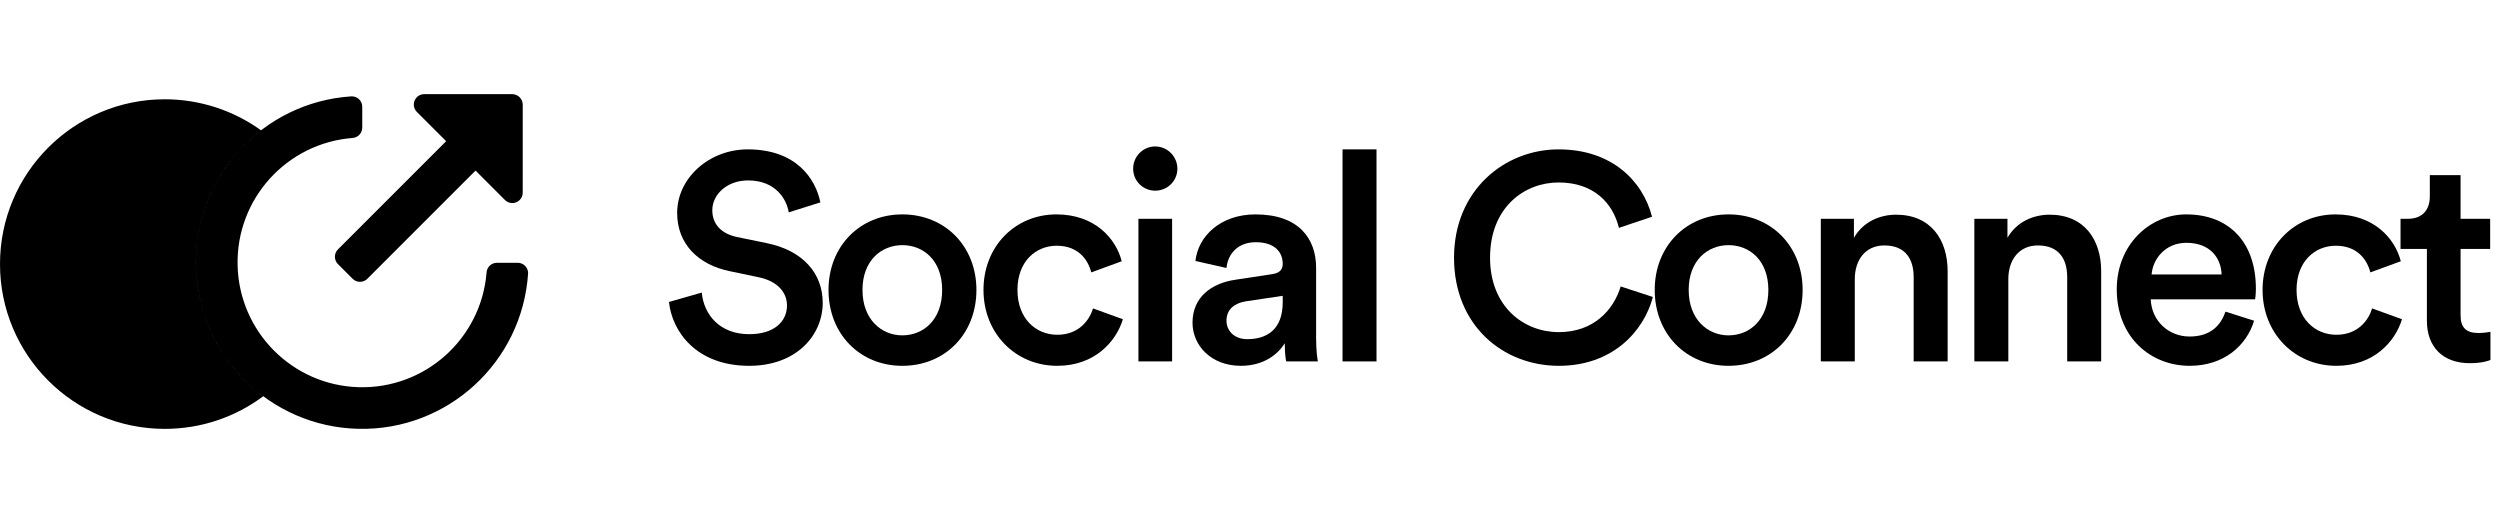 <svg width="239" height="50" viewBox="0 0 239 32" fill="none" xmlns="http://www.w3.org/2000/svg">
<path d="M78.428 10.348C77.98 8.136 76.16 5.28 71.484 5.28C67.788 5.28 64.736 8.024 64.736 11.356C64.736 14.324 66.752 16.312 69.776 16.928L72.576 17.516C74.284 17.88 75.236 18.916 75.236 20.204C75.236 21.744 74.004 22.948 71.624 22.948C68.768 22.948 67.284 21.044 67.088 18.972L63.952 19.868C64.26 22.724 66.584 25.972 71.624 25.972C76.16 25.972 78.652 23.032 78.652 19.952C78.652 17.152 76.776 14.94 73.276 14.24L70.42 13.652C68.88 13.316 68.096 12.364 68.096 11.104C68.096 9.592 69.496 8.248 71.512 8.248C74.172 8.248 75.208 10.068 75.404 11.3L78.428 10.348Z" fill="black"/>
<path d="M86.262 23.06C84.274 23.06 82.454 21.548 82.454 18.72C82.454 15.892 84.274 14.436 86.262 14.436C88.278 14.436 90.07 15.892 90.07 18.72C90.07 21.576 88.278 23.06 86.262 23.06ZM86.262 11.496C82.202 11.496 79.206 14.548 79.206 18.72C79.206 22.92 82.202 25.972 86.262 25.972C90.35 25.972 93.346 22.92 93.346 18.72C93.346 14.548 90.35 11.496 86.262 11.496Z" fill="black"/>
<path d="M101.021 14.492C103.093 14.492 104.017 15.836 104.325 17.04L107.237 15.976C106.677 13.792 104.661 11.496 100.993 11.496C97.073 11.496 94.021 14.52 94.021 18.72C94.021 22.864 97.073 25.972 101.077 25.972C104.661 25.972 106.705 23.648 107.349 21.52L104.493 20.484C104.185 21.52 103.205 23.004 101.077 23.004C99.033 23.004 97.269 21.464 97.269 18.72C97.269 15.976 99.033 14.492 101.021 14.492Z" fill="black"/>
<path d="M112.053 25.552V11.916H108.833V25.552H112.053ZM108.329 7.128C108.329 8.304 109.281 9.228 110.429 9.228C111.605 9.228 112.557 8.304 112.557 7.128C112.557 5.952 111.605 5 110.429 5C109.281 5 108.329 5.952 108.329 7.128Z" fill="black"/>
<path d="M114.004 21.856C114.004 24.012 115.768 25.972 118.624 25.972C120.836 25.972 122.18 24.852 122.824 23.816C122.824 24.908 122.936 25.468 122.964 25.552H125.988C125.96 25.412 125.82 24.6 125.82 23.368V16.592C125.82 13.876 124.224 11.496 120.024 11.496C116.664 11.496 114.536 13.596 114.284 15.948L117.252 16.62C117.392 15.248 118.344 14.156 120.052 14.156C121.844 14.156 122.628 15.08 122.628 16.228C122.628 16.704 122.404 17.096 121.62 17.208L118.12 17.74C115.796 18.076 114.004 19.42 114.004 21.856ZM119.24 23.424C117.952 23.424 117.252 22.584 117.252 21.66C117.252 20.54 118.064 19.98 119.072 19.812L122.628 19.28V19.896C122.628 22.556 121.06 23.424 119.24 23.424Z" fill="black"/>
<path d="M131.594 25.552V5.28H128.346V25.552H131.594Z" fill="black"/>
<path d="M149.029 25.972C154.097 25.972 157.121 22.752 158.017 19.392L154.937 18.384C154.265 20.624 152.361 22.752 149.029 22.752C145.641 22.752 142.449 20.288 142.449 15.64C142.449 10.824 145.725 8.444 149.001 8.444C152.333 8.444 154.181 10.376 154.769 12.784L157.933 11.72C157.037 8.248 154.041 5.28 149.001 5.28C143.849 5.28 139.005 9.172 139.005 15.64C139.005 22.108 143.681 25.972 149.029 25.972Z" fill="black"/>
<path d="M165.247 23.06C163.259 23.06 161.439 21.548 161.439 18.72C161.439 15.892 163.259 14.436 165.247 14.436C167.263 14.436 169.055 15.892 169.055 18.72C169.055 21.576 167.263 23.06 165.247 23.06ZM165.247 11.496C161.187 11.496 158.191 14.548 158.191 18.72C158.191 22.92 161.187 25.972 165.247 25.972C169.335 25.972 172.331 22.92 172.331 18.72C172.331 14.548 169.335 11.496 165.247 11.496Z" fill="black"/>
<path d="M177.318 17.684C177.318 15.892 178.298 14.464 180.146 14.464C182.19 14.464 182.946 15.808 182.946 17.488V25.552H186.194V16.928C186.194 13.932 184.598 11.524 181.266 11.524C179.754 11.524 178.13 12.168 177.234 13.736V11.916H174.07V25.552H177.318V17.684Z" fill="black"/>
<path d="M191.996 17.684C191.996 15.892 192.976 14.464 194.824 14.464C196.868 14.464 197.624 15.808 197.624 17.488V25.552H200.872V16.928C200.872 13.932 199.276 11.524 195.944 11.524C194.432 11.524 192.808 12.168 191.912 13.736V11.916H188.748V25.552H191.996V17.684Z" fill="black"/>
<path d="M205.694 17.236C205.806 15.78 206.982 14.212 209.026 14.212C211.266 14.212 212.33 15.64 212.386 17.236H205.694ZM212.75 20.792C212.302 22.136 211.294 23.172 209.334 23.172C207.318 23.172 205.694 21.688 205.61 19.616H215.578C215.606 19.56 215.662 19.112 215.662 18.58C215.662 14.268 213.198 11.496 208.998 11.496C205.554 11.496 202.362 14.352 202.362 18.664C202.362 23.284 205.638 25.972 209.334 25.972C212.61 25.972 214.766 24.04 215.494 21.66L212.75 20.792Z" fill="black"/>
<path d="M223.302 14.492C225.374 14.492 226.298 15.836 226.606 17.04L229.518 15.976C228.958 13.792 226.942 11.496 223.274 11.496C219.354 11.496 216.302 14.52 216.302 18.72C216.302 22.864 219.354 25.972 223.358 25.972C226.942 25.972 228.986 23.648 229.63 21.52L226.774 20.484C226.466 21.52 225.486 23.004 223.358 23.004C221.314 23.004 219.55 21.464 219.55 18.72C219.55 15.976 221.314 14.492 223.302 14.492Z" fill="black"/>
<path d="M235.231 7.744H232.291V9.788C232.291 10.992 231.647 11.916 230.191 11.916H229.491V14.8H232.011V21.66C232.011 24.208 233.579 25.72 236.099 25.72C237.275 25.72 237.891 25.496 238.087 25.412V22.724C237.947 22.752 237.415 22.836 236.967 22.836C235.763 22.836 235.231 22.332 235.231 21.128V14.8H238.059V11.916H235.231V7.744Z" fill="black"/>
<path fill-rule="evenodd" clip-rule="evenodd" d="M24.956 3.458C22.293 1.541 19.078 0.491 15.754 0.491C7.053 0.491 0 7.545 0 16.246C0 24.947 7.053 32 15.754 32C19.284 32 22.542 30.84 25.168 28.879C21.347 26.045 18.842 21.536 18.732 16.432C18.619 11.178 21.069 6.444 24.956 3.458ZM32.308 16.247L33.713 17.652C34.101 18.04 34.73 18.04 35.118 17.652L45.462 7.308L48.272 10.118C48.554 10.403 48.98 10.491 49.352 10.34C49.723 10.19 49.968 9.83 49.972 9.429L49.974 0.998C49.965 0.45 49.523 0.008 48.976 0L40.544 0.001C40.147 0.005 39.79 0.246 39.637 0.613C39.484 0.98 39.565 1.403 39.842 1.688L42.652 4.498L32.308 14.842C31.92 15.23 31.92 15.859 32.308 16.247ZM47.507 16.122H49.494C50.043 16.122 50.488 16.567 50.488 17.117C49.938 25.62 42.793 32.18 34.282 31.996C25.771 31.813 18.915 24.951 18.732 16.432C18.549 7.913 25.103 0.761 33.598 0.211C33.868 0.2 34.131 0.3 34.326 0.488C34.521 0.676 34.631 0.935 34.631 1.206V3.194C34.633 3.714 34.234 4.147 33.717 4.189C27.398 4.676 22.564 10.026 22.714 16.368C22.863 22.71 27.943 27.826 34.278 28.015C40.613 28.204 45.988 23.398 46.514 17.077C46.535 16.543 46.974 16.122 47.507 16.122Z" fill="black"/>
</svg>
